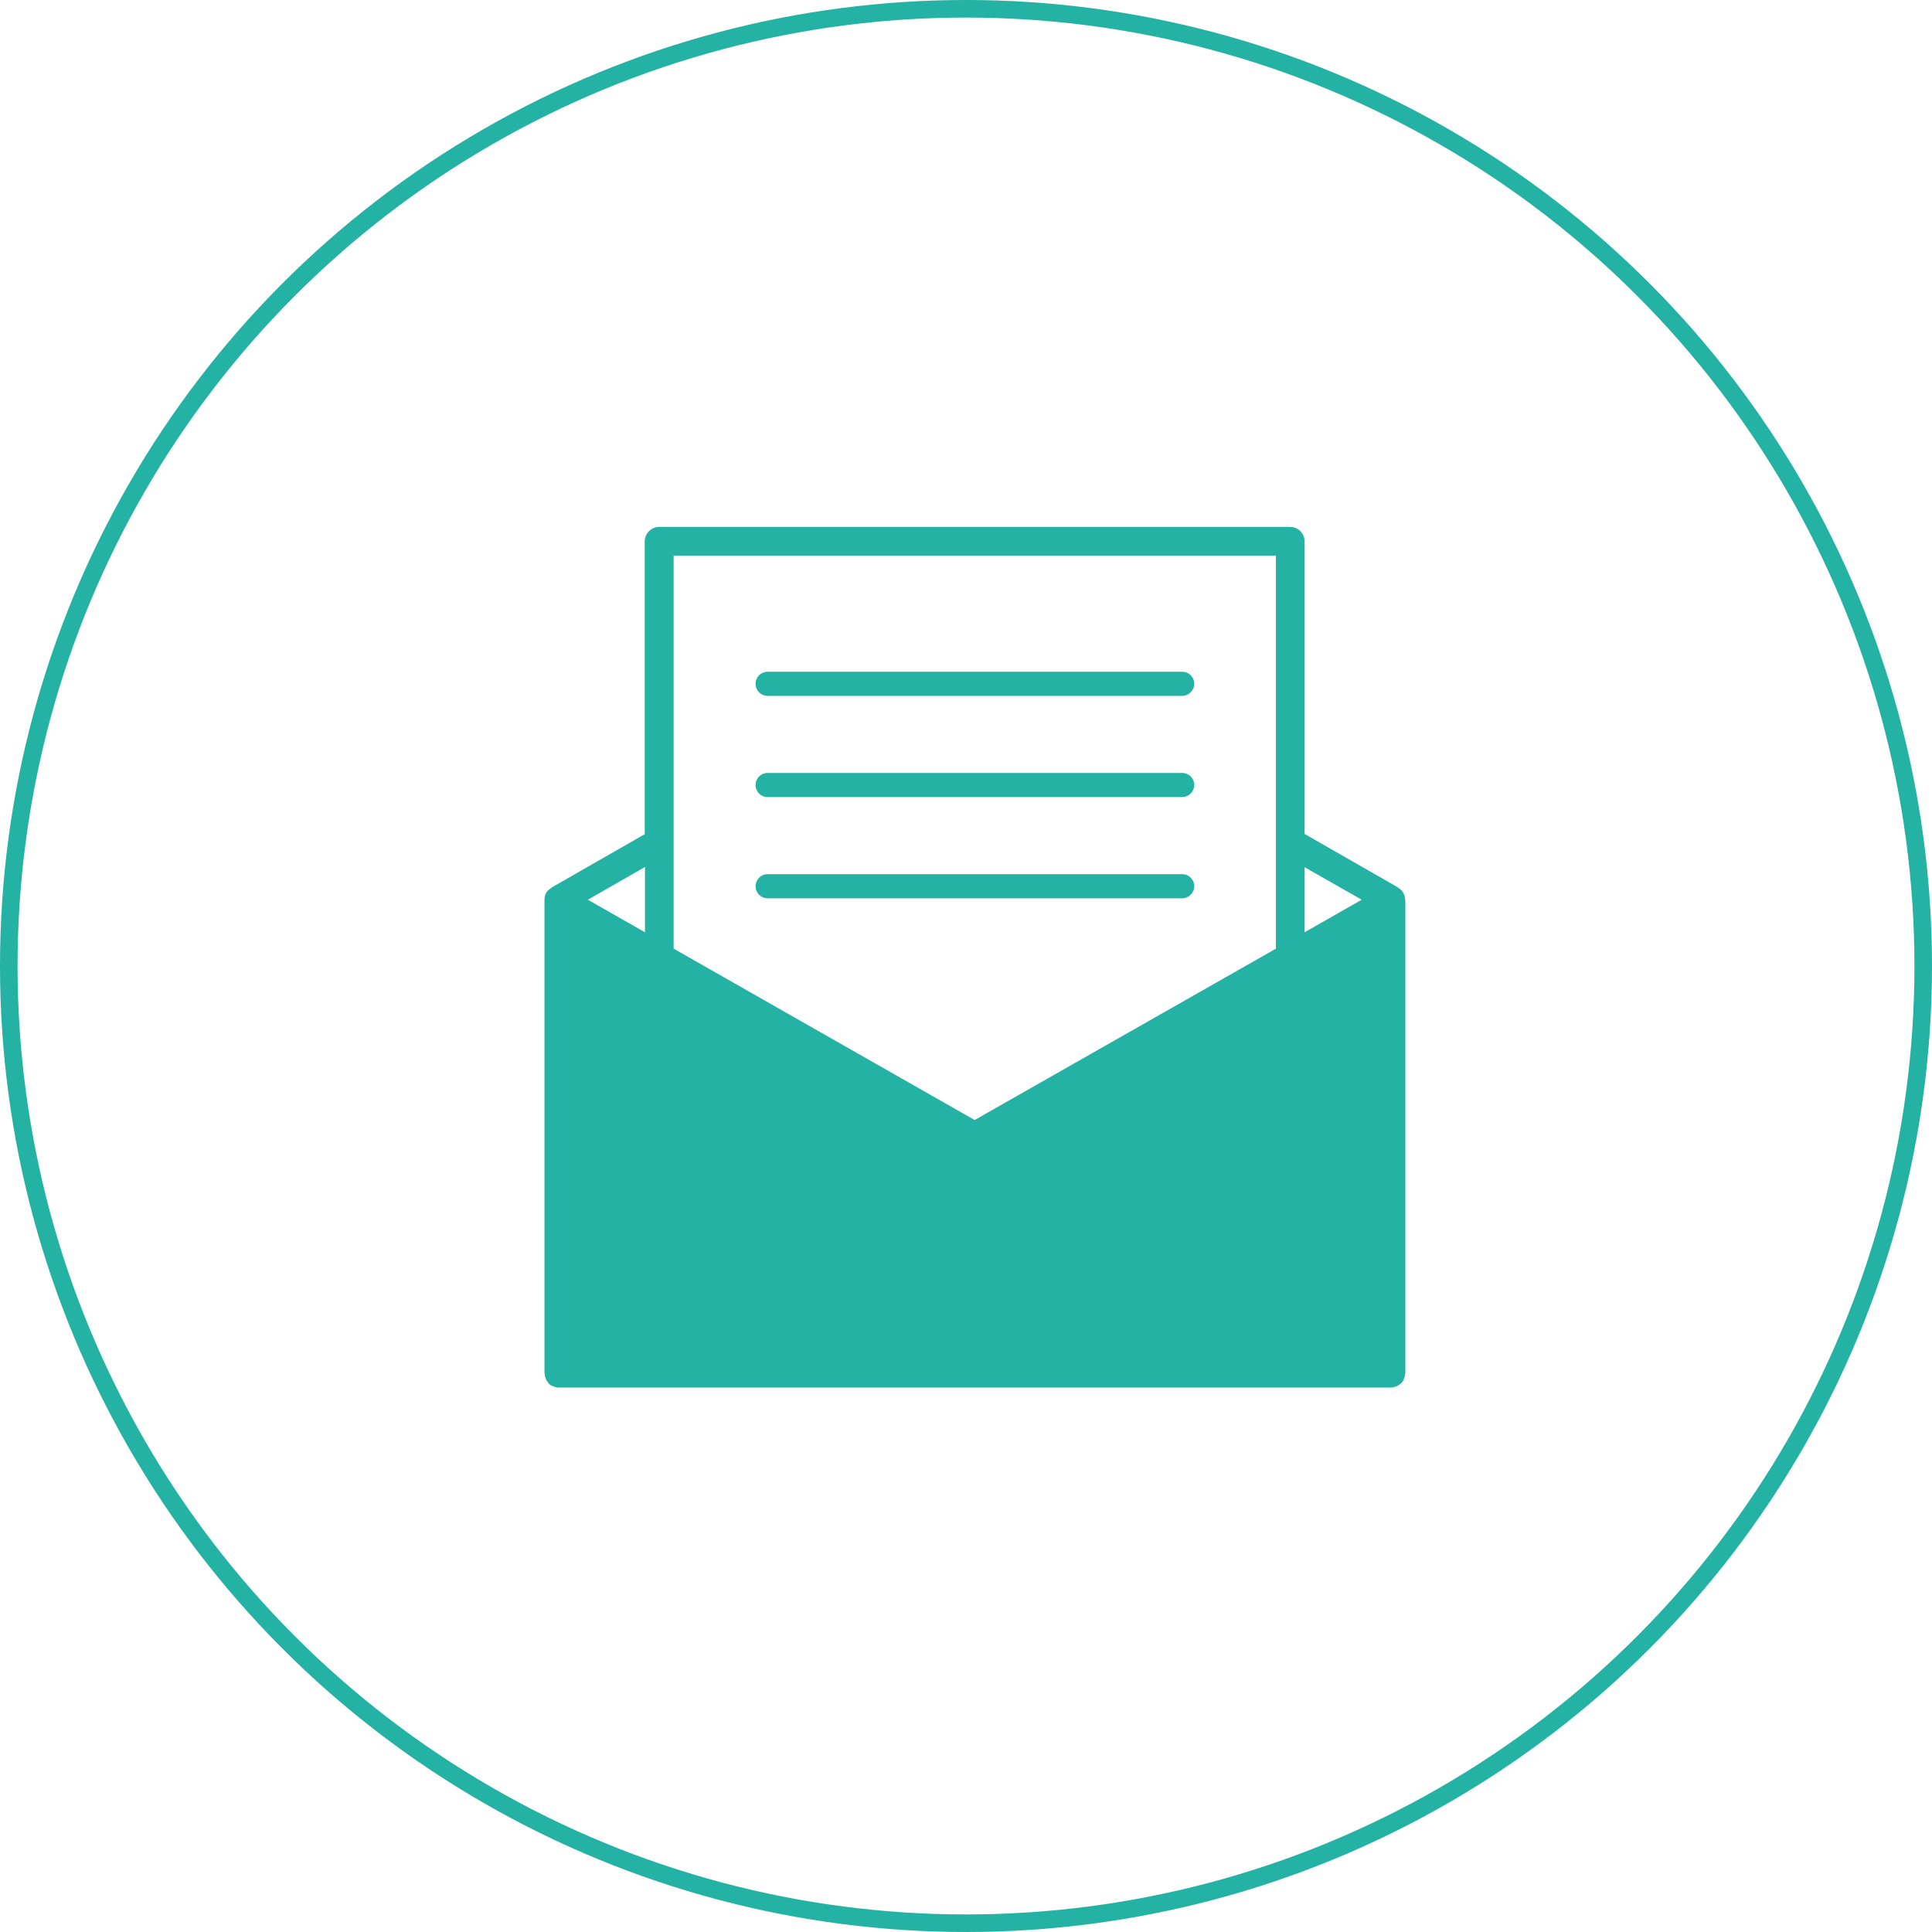 <?xml version="1.0" encoding="UTF-8"?> <svg xmlns="http://www.w3.org/2000/svg" width="110" height="110" viewBox="0 0 110 110" fill="none"> <circle cx="55" cy="55" r="54.5" stroke="#24B2A4"></circle> <path d="M80 51.227C80 50.939 79.849 50.665 79.575 50.528V50.514L74.278 47.481V30.823C74.278 30.37 73.908 30 73.455 30H37.532C37.079 30 36.708 30.37 36.708 30.823V47.495L31.412 50.528V50.541C31.288 50.61 31.178 50.706 31.096 50.83C31.027 50.953 31 51.09 31 51.241V51.241V78.19C31 78.204 31.014 78.218 31.014 78.232C31.014 78.287 31.027 78.341 31.041 78.396C31.055 78.451 31.069 78.506 31.096 78.547C31.11 78.561 31.096 78.575 31.11 78.588C31.151 78.643 31.192 78.698 31.233 78.753V78.767C31.302 78.835 31.384 78.89 31.466 78.918C31.494 78.931 31.508 78.931 31.535 78.945C31.631 78.986 31.713 79 31.81 79H79.177H79.19C79.287 79 79.369 78.973 79.465 78.945C79.492 78.931 79.506 78.931 79.534 78.918C79.616 78.876 79.698 78.822 79.767 78.767L79.781 78.753C79.835 78.698 79.876 78.643 79.904 78.588C79.918 78.575 79.918 78.561 79.918 78.547C79.945 78.492 79.959 78.451 79.973 78.396C79.986 78.341 80 78.287 80 78.232C80 78.218 80.014 78.204 80.014 78.19V51.227H80ZM77.53 51.227L74.278 53.08V49.375L77.53 51.227ZM72.645 31.633V54.013L55.493 63.769L38.355 54.013V31.633H72.645ZM36.722 53.08L33.47 51.227L36.722 49.361V53.08Z" fill="#24B2A4"></path> <path d="M67.308 39.619H43.707C43.322 39.619 43.02 39.317 43.02 38.933C43.02 38.549 43.322 38.247 43.707 38.247H67.308C67.692 38.247 67.994 38.549 67.994 38.933C67.994 39.317 67.678 39.619 67.308 39.619Z" fill="#24B2A4"></path> <path d="M67.308 45.382H43.707C43.322 45.382 43.02 45.08 43.02 44.696C43.02 44.312 43.322 44.01 43.707 44.01H67.308C67.692 44.01 67.994 44.312 67.994 44.696C67.994 45.08 67.678 45.382 67.308 45.382Z" fill="#24B2A4"></path> <path d="M67.308 51.145H43.707C43.322 51.145 43.02 50.843 43.02 50.459C43.02 50.075 43.322 49.773 43.707 49.773H67.308C67.692 49.773 67.994 50.075 67.994 50.459C67.994 50.843 67.678 51.145 67.308 51.145Z" fill="#24B2A4"></path> </svg> 
